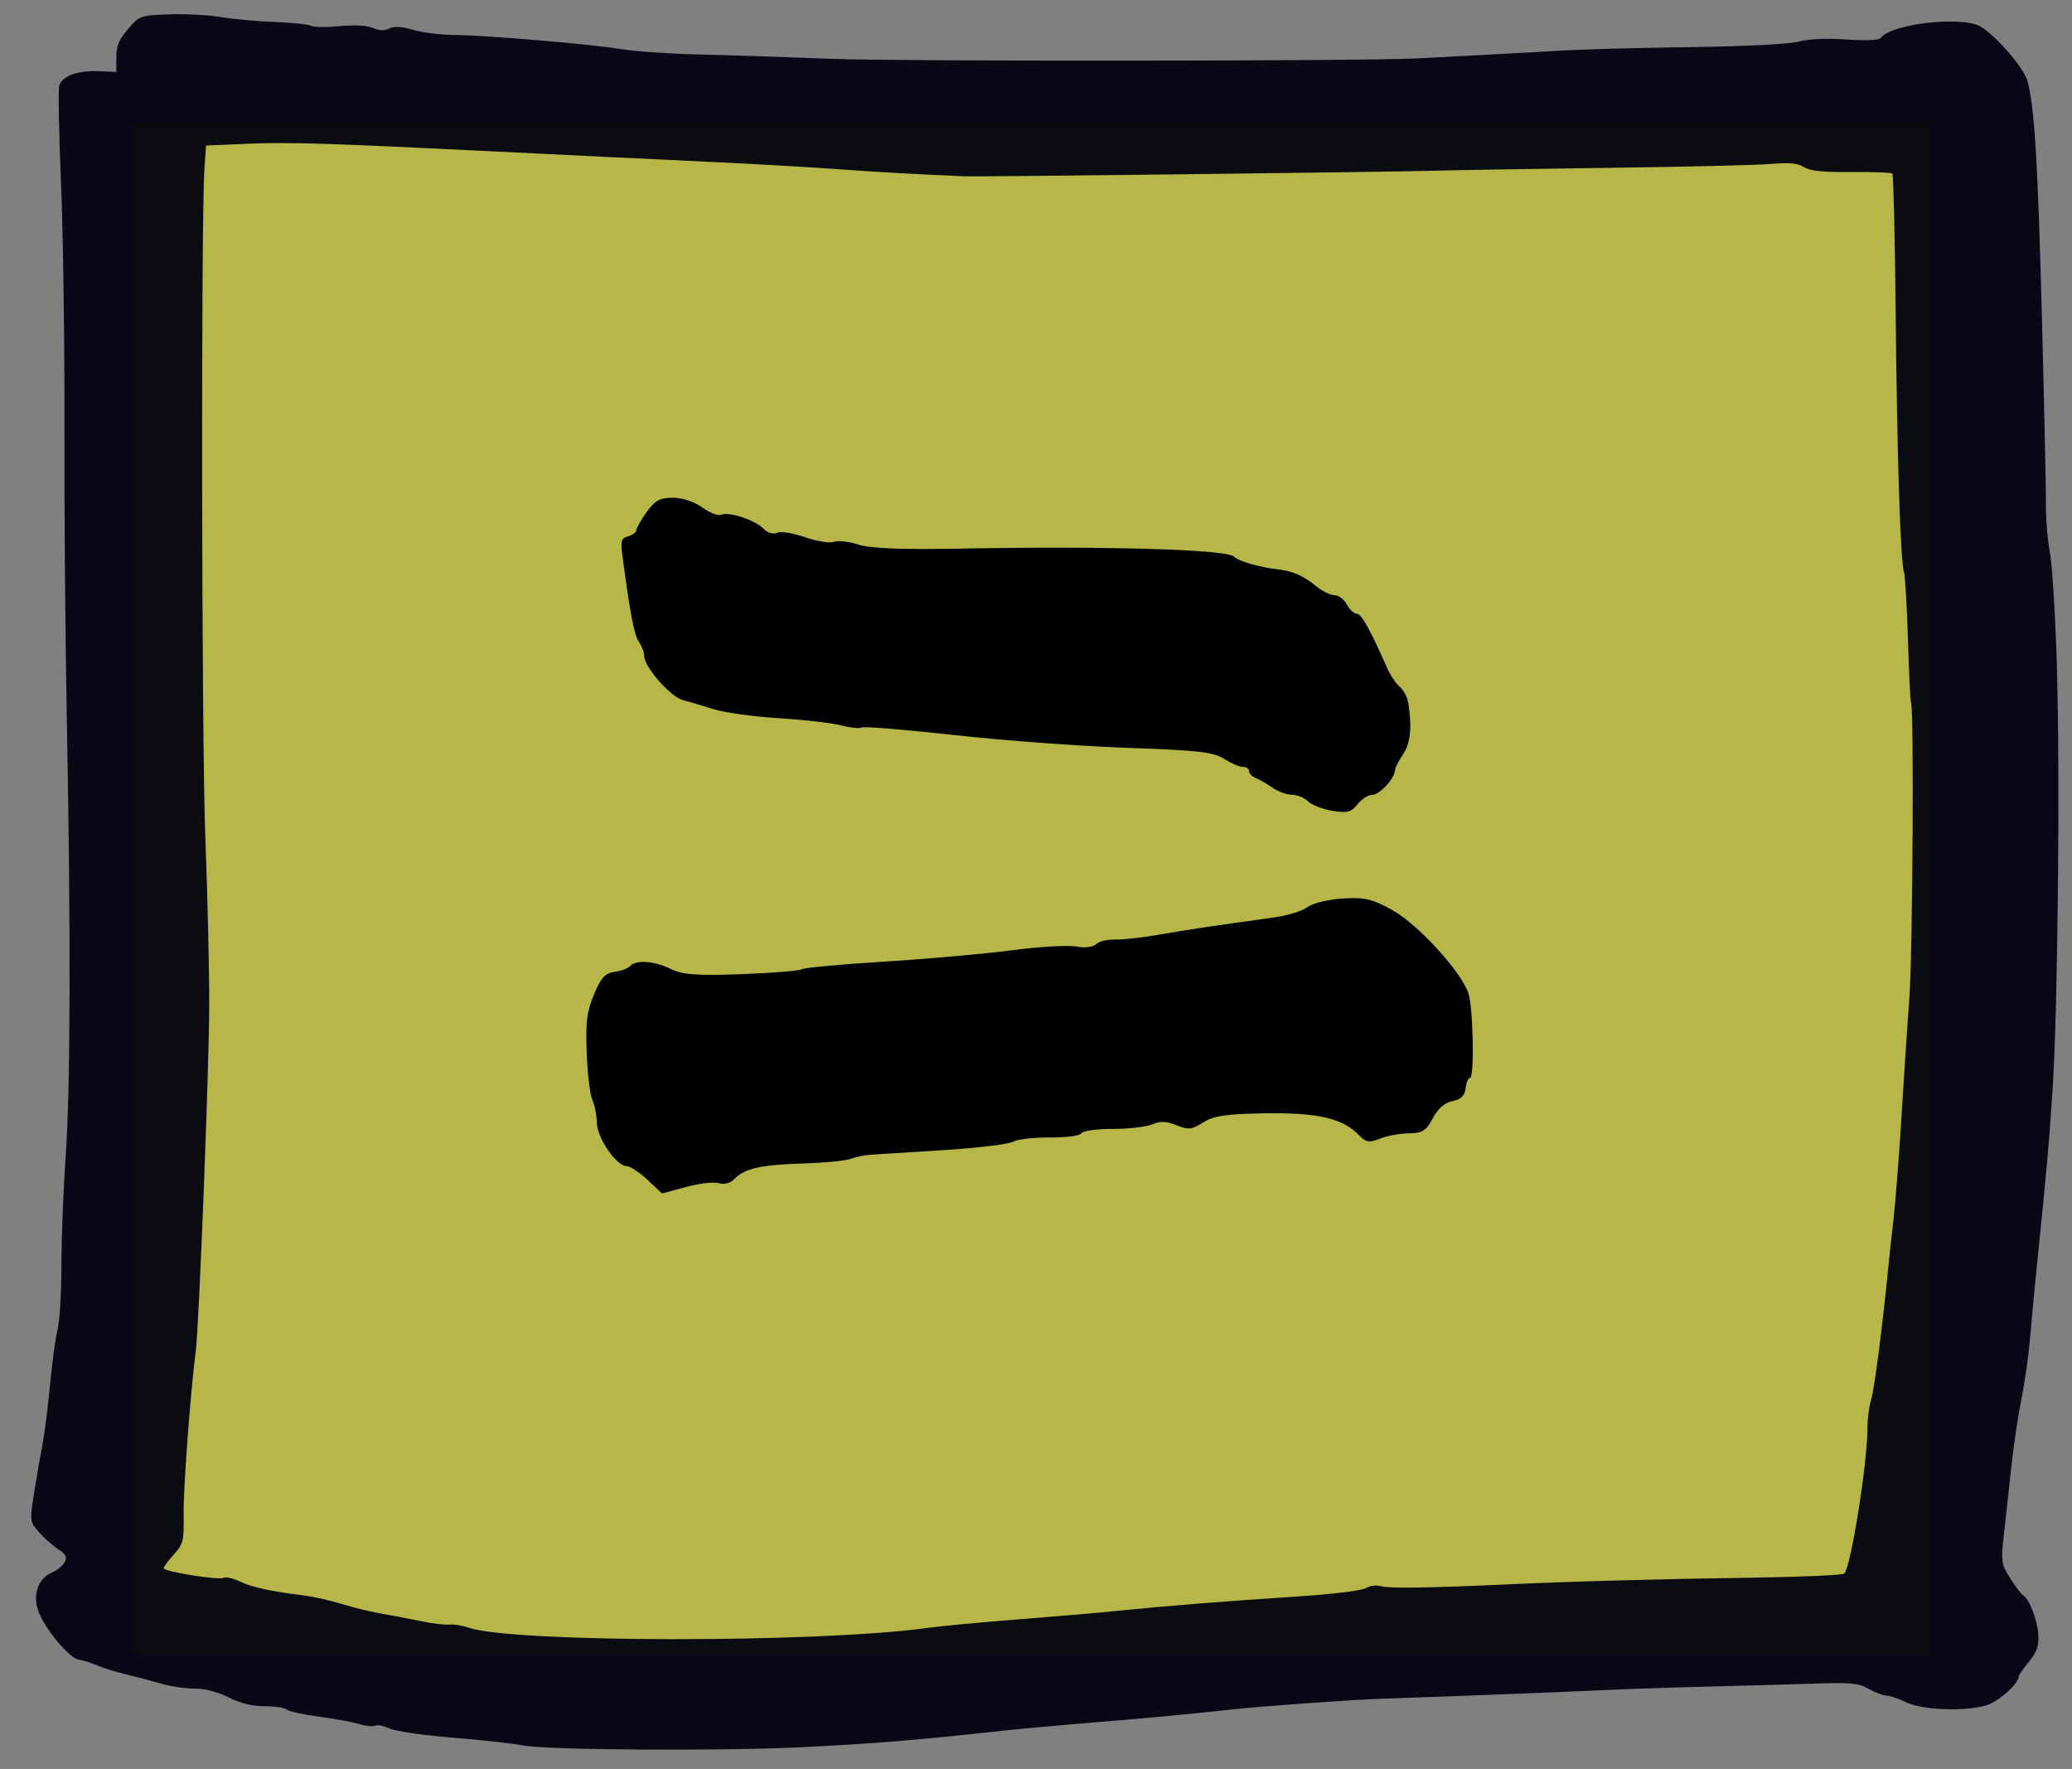 <?xml version="1.0" encoding="UTF-8" standalone="no"?>
<!-- Created with Inkscape (http://www.inkscape.org/) -->

<svg
   xmlns:dc="http://purl.org/dc/elements/1.1/"
   xmlns:cc="http://creativecommons.org/ns#"
   xmlns:rdf="http://www.w3.org/1999/02/22-rdf-syntax-ns#"
   xmlns:svg="http://www.w3.org/2000/svg"
   xmlns="http://www.w3.org/2000/svg"
   xmlns:sodipodi="http://sodipodi.sourceforge.net/DTD/sodipodi-0.dtd"
   xmlns:inkscape="http://www.inkscape.org/namespaces/inkscape"
   width="21.267mm"
   height="18.153mm"
   viewBox="0 0 75.354 64.32"
   id="svg6079"
   version="1.1"
   inkscape:version="0.91 r13725"
   sodipodi:docname="buttonEqual_highlight.svg">
  <rect x="0" y="0" width="75.354" height="64.32" fill="#808080" stroke="none"/>
  <defs
     id="defs6081" />
  <sodipodi:namedview
     id="base"
     pagecolor="#ffffff"
     bordercolor="#666666"
     borderopacity="1.0"
     inkscape:pageopacity="0.0"
     inkscape:pageshadow="2"
     inkscape:zoom="2"
     inkscape:cx="21.209708"
     inkscape:cy="-138.74885"
     inkscape:document-units="px"
     inkscape:current-layer="layer1"
     showgrid="false"
     inkscape:snap-global="true"
     fit-margin-top="0"
     fit-margin-left="0"
     fit-margin-right="0"
     fit-margin-bottom="0"
     inkscape:window-width="956"
     inkscape:window-height="1041"
     inkscape:window-x="960"
     inkscape:window-y="18"
     inkscape:window-maximized="0" />
  <g
     inkscape:label="Layer 1"
     inkscape:groupmode="layer"
     id="layer1"
     transform="translate(-145.933,-142.784)">
    <rect
       style="fill:#ffff00;fill-opacity:0.431"
       id="rect3344"
       width="65.321"
       height="55.643"
       x="150.772"
       y="147.283" />
    <g
       id="g7826"
       transform="matrix(0.115,0,0,0.135,163.374,150.229)">
      <path
         inkscape:connector-curvature="0"
         id="path132"
         style="fill:#000000;fill-opacity:1;fill-rule:nonzero;stroke:none"
         d="m 312.679,212.293 c -2.316,-5.786 -15.852,-18.401 -23.85,-22.228 -6.473,-3.099 -8.878,-3.58 -15.879,-3.209 -4.501,0.234 -9.558,1.285 -11.124,2.309 -1.58,1.031 -6.246,2.274 -10.375,2.762 -21.122,2.501 -27.045,3.257 -36.252,4.624 -5.497,0.818 -11.935,1.436 -14.306,1.36 -2.377,-0.062 -5.043,0.495 -5.937,1.251 -0.928,0.783 -3.628,1.058 -6.253,0.625 -2.542,-0.412 -11.688,0.041 -20.318,1.003 -8.61,0.962 -26.866,2.343 -40.499,3.065 -13.619,0.721 -25.375,1.649 -26.062,2.061 -0.687,0.412 -9.249,1.003 -18.999,1.312 -13.997,0.44 -18.724,0.144 -22.373,-1.402 -5.126,-2.178 -11.056,-2.529 -12.877,-0.756 -0.639,0.618 -2.748,1.285 -4.872,1.532 -3.003,0.35 -4.301,1.56 -6.5,6.06 -2.295,4.693 -2.68,7.311 -2.316,15.811 0.24,5.627 1.051,11.337 1.814,12.753 0.735,1.374 1.388,4.191 1.402,6.06 0.034,3.999 6.163,11.626 9.345,11.626 1.086,0 4.13,1.697 6.624,3.69 l 4.631,3.69 7.62,-1.752 c 4.253,-0.976 8.843,-1.415 10.375,-1.003 1.628,0.447 3.621,-0.014 4.879,-1.127 3.243,-2.858 8.376,-3.848 21.747,-4.191 6.624,-0.165 13.433,-0.728 15,-1.244 1.628,-0.529 4.501,-1.017 6.624,-1.127 2.061,-0.096 12.499,-0.66 23.128,-1.244 10.623,-0.584 20.421,-1.601 21.685,-2.254 1.285,-0.66 6.438,-1.161 11.564,-1.127 5.126,0.034 9.558,-0.467 9.936,-1.12 0.385,-0.66 4.81,-1.189 9.943,-1.189 5.119,0 10.726,-0.557 12.56,-1.251 2.398,-0.907 4.501,-0.838 7.62,0.247 3.752,1.306 4.851,1.209 8.445,-0.749 3.257,-1.78 7.373,-2.295 19.617,-2.453 16.505,-0.213 24.489,1.347 29.505,5.779 2.322,2.048 3.374,2.213 6.747,1.051 2.247,-0.77 6.253,-1.402 9.125,-1.436 4.377,-0.055 5.497,-0.646 7.627,-4.068 1.642,-2.625 3.786,-4.212 6.246,-4.624 2.632,-0.433 3.868,-1.464 4.13,-3.436 0.199,-1.498 0.845,-2.81 1.374,-2.81 1.464,0 1.024,-18.999 -0.522,-22.874" />
      <path
         inkscape:connector-curvature="0"
         id="path134"
         style="fill:#000000;fill-opacity:1;fill-rule:nonzero;stroke:none"
         d="m 293.707,134.167 c -0.275,-1.505 -1.498,-3.463 -2.693,-4.315 -1.237,-0.886 -3.03,-3.188 -4.13,-5.311 -5.236,-10.128 -8.026,-14.374 -9.434,-14.374 -0.893,0 -2.329,-1.127 -3.188,-2.501 -0.859,-1.374 -2.597,-2.501 -3.875,-2.501 -1.244,0 -3.813,-1.044 -5.559,-2.254 -4.288,-2.975 -7.373,-4.164 -12.128,-4.672 -6.5,-0.694 -12.464,-2.158 -14.127,-3.477 -2.453,-1.951 -40.87,-2.886 -87.745,-2.13 -17.253,0.275 -27.382,-0.083 -31.003,-1.093 -2.996,-0.838 -6.425,-1.168 -7.751,-0.749 -1.319,0.419 -5.373,-0.137 -9.125,-1.251 -3.752,-1.113 -7.696,-1.642 -8.871,-1.189 -1.251,0.481 -3.003,0.034 -4.253,-1.079 -2.625,-2.336 -10.987,-4.7 -13.378,-3.779 -0.976,0.378 -3.621,-0.488 -5.999,-1.951 -2.515,-1.56 -6.308,-2.625 -9.31,-2.625 -4.123,0 -5.662,0.715 -8.314,3.875 -1.78,2.123 -3.25,4.322 -3.25,4.872 0,0.536 -1.189,1.292 -2.563,1.628 -2.226,0.543 -2.467,1.251 -1.814,5.373 2.487,15.872 3.717,21.307 5.222,23.121 0.934,1.127 1.656,2.769 1.656,3.752 0,2.92 8.252,10.973 12.128,11.846 1.958,0.44 6.246,1.525 9.75,2.467 3.422,0.928 12.746,2.027 20.62,2.439 7.874,0.412 16.807,1.285 19.755,1.938 2.996,0.667 5.84,0.907 6.438,0.563 0.584,-0.344 13.873,0.577 29.622,2.061 15.749,1.484 40.341,3.023 54.811,3.436 21.63,0.618 26.956,1.141 30.254,2.941 2.247,1.23 4.844,2.185 5.937,2.185 1.12,0 1.938,0.474 1.938,1.127 0,0.646 0.934,1.443 2.185,1.876 1.223,0.419 3.559,1.573 5.311,2.625 1.752,1.051 4.446,1.876 6.129,1.876 1.622,0 3.91,0.797 4.995,1.745 1.099,0.962 4.562,2.116 7.689,2.563 4.748,0.68 6.067,0.392 7.998,-1.745 1.244,-1.374 3.415,-2.563 4.693,-2.563 2.371,0 7.139,-4.459 7.215,-6.754 0.021,-0.557 1.113,-2.377 2.48,-4.123 2.391,-3.051 2.9,-7.249 1.683,-13.873" />
    </g>
    <path
       d="m 220.738,166.989 c -0.057,-1.838 -0.171,-3.688 -0.254,-4.112 -0.083,-0.421 -0.148,-1.208 -0.145,-1.735 0.004,-0.53 -0.063,-3.623 -0.148,-6.874 -0.147,-5.628 -0.265,-7.557 -0.522,-8.532 -0.126,-0.48 -1.155,-1.671 -1.719,-1.992 -0.689,-0.39 -3.28,-0.087 -3.619,0.424 -0.051,0.076 -0.553,0.098 -1.242,0.052 -0.73,-0.049 -1.375,-0.021 -1.748,0.077 -0.353,0.092 -1.928,0.172 -3.897,0.199 -1.817,0.025 -3.893,0.08 -4.613,0.121 -0.722,0.043 -2.079,0.118 -3.029,0.167 -0.951,0.05 -1.999,0.105 -2.341,0.124 -1.838,0.1 -18.809,0.112 -21.274,0.015 -1.597,-0.063 -3.754,-0.133 -4.819,-0.158 -1.06,-0.025 -2.33,-0.112 -2.822,-0.193 -1.116,-0.184 -5.018,-0.514 -6.128,-0.518 -0.454,-0.002 -1.107,-0.083 -1.452,-0.183 -0.441,-0.126 -0.7,-0.141 -0.874,-0.051 -0.172,0.088 -0.358,0.083 -0.606,-0.02 -0.231,-0.095 -0.662,-0.118 -1.213,-0.064 -0.468,0.046 -0.928,0.04 -1.019,-0.013 -0.092,-0.053 -0.695,-0.116 -1.356,-0.141 -0.662,-0.025 -1.528,-0.105 -1.949,-0.18 -0.412,-0.073 -1.253,-0.117 -1.845,-0.096 -1.073,0.038 -1.093,0.045 -1.514,0.533 -0.329,0.381 -0.427,0.617 -0.427,1.028 l 0,0.533 -0.62,-0.029 c -0.771,-0.036 -1.359,0.178 -1.455,0.53 -0.041,0.148 -0.011,1.747 0.064,3.546 0.076,1.804 0.132,5.73 0.124,8.737 -0.008,3.007 0.031,7.8 0.086,10.665 0.148,7.799 0.134,13.553 -0.04,15.996 -0.086,1.208 -0.155,2.978 -0.155,3.958 0,0.976 -0.062,2.015 -0.138,2.312 -0.076,0.296 -0.2,1.208 -0.276,2.017 -0.076,0.809 -0.2,1.798 -0.276,2.185 -0.076,0.393 -0.211,1.169 -0.303,1.747 -0.161,1.015 -0.157,1.05 0.172,1.426 0.192,0.219 0.496,0.489 0.702,0.624 0.289,0.189 0.338,0.287 0.234,0.475 -0.07,0.129 -0.282,0.301 -0.461,0.375 -0.489,0.204 -0.7,0.775 -0.506,1.366 0.204,0.617 1.126,1.745 1.469,1.796 0.156,0.023 0.455,0.117 0.689,0.215 0.229,0.096 0.689,0.239 1.032,0.321 0.347,0.083 0.902,0.23 1.26,0.334 0.358,0.104 0.904,0.186 1.239,0.186 0.382,0 0.833,0.117 1.247,0.321 0.44,0.219 0.86,0.321 1.315,0.321 0.372,0 0.726,0.054 0.799,0.122 0.071,0.066 0.599,0.183 1.163,0.257 0.565,0.073 1.236,0.196 1.48,0.27 0.247,0.075 0.506,0.1 0.578,0.057 0.07,-0.041 0.31,0.008 0.516,0.103 0.212,0.099 1.246,0.249 2.293,0.334 1.047,0.085 2.206,0.213 2.568,0.284 0.832,0.164 7.078,0.206 9.996,0.069 2.59,-0.122 4.338,-0.264 7.422,-0.604 0.606,-0.066 1.845,-0.181 2.754,-0.254 2.259,-0.182 4.177,-0.36 5.577,-0.518 1.074,-0.12 4.589,-0.371 5.577,-0.398 1.214,-0.034 6.665,-0.244 7.917,-0.305 0.799,-0.04 2.492,-0.098 3.787,-0.13 1.294,-0.032 3.042,-0.081 3.91,-0.109 1.35,-0.045 1.63,-0.018 1.997,0.193 0.235,0.133 0.524,0.244 0.64,0.244 0.116,0 0.447,0.112 0.723,0.244 0.586,0.28 2.079,0.339 2.892,0.114 0.441,-0.121 1.197,-0.795 1.197,-1.064 0,-0.044 0.163,-0.276 0.372,-0.533 0.292,-0.359 0.365,-0.572 0.337,-0.996 -0.035,-0.527 -0.335,-1.293 -0.557,-1.42 -0.067,-0.038 -0.282,-0.321 -0.468,-0.617 -0.322,-0.512 -0.337,-0.611 -0.227,-1.574 0.064,-0.57 0.184,-1.658 0.268,-2.442 0.084,-0.783 0.25,-1.899 0.372,-2.505 0.123,-0.607 0.263,-1.606 0.317,-2.248 0.053,-0.636 0.168,-1.851 0.255,-2.699 0.353,-3.43 0.443,-4.457 0.566,-6.399 0.186,-2.931 0.269,-11.435 0.149,-15.315 z m -5.366,12.09 c -0.073,0.98 -0.203,2.917 -0.285,4.292 -0.083,1.374 -0.213,3.056 -0.289,3.726 -0.076,0.668 -0.161,1.454 -0.188,1.735 -0.211,2.158 -0.509,4.462 -0.625,4.831 -0.076,0.242 -0.136,0.707 -0.136,1.041 0,1.272 -0.598,5.033 -0.841,5.294 -0.053,0.057 -1.487,0.124 -3.18,0.148 -3.663,0.054 -6.828,0.142 -9.267,0.255 -2.685,0.125 -4.168,0.143 -4.434,0.053 -0.136,-0.046 -0.372,-0.011 -0.523,0.077 -0.155,0.09 -1.267,0.225 -2.547,0.307 -2.603,0.169 -4.759,0.341 -6.541,0.523 -0.685,0.07 -2.285,0.207 -3.579,0.307 -1.295,0.1 -2.773,0.239 -3.305,0.312 -3.979,0.548 -15.08,0.538 -16.661,-0.014 -0.234,-0.081 -0.532,-0.13 -0.688,-0.112 -0.154,0.018 -0.578,-0.03 -0.964,-0.109 -0.385,-0.079 -0.78,-0.157 -0.895,-0.177 -0.964,-0.165 -1.405,-0.263 -2.066,-0.465 -0.413,-0.126 -1.039,-0.266 -1.377,-0.308 -1.198,-0.147 -1.862,-0.291 -2.314,-0.502 -0.261,-0.121 -0.528,-0.183 -0.606,-0.138 -0.165,0.095 -2.176,-0.227 -2.176,-0.35 0,-0.051 0.163,-0.27 0.372,-0.501 0.34,-0.375 0.37,-0.501 0.354,-1.451 -0.015,-0.917 0.246,-4.433 0.441,-5.936 0.118,-0.909 0.482,-10.202 0.49,-12.528 0.005,-1.239 -0.059,-4.009 -0.142,-6.167 -0.138,-3.611 -0.161,-22.417 -0.031,-24.323 l 0.057,-0.823 1.542,-0.066 c 1.457,-0.062 2.919,-0.017 8.758,0.271 3.332,0.165 5.017,0.246 8.262,0.4 1.473,0.07 3.492,0.186 4.475,0.258 1.513,0.11 2.465,0.164 4.544,0.256 0.486,0.021 15.215,-0.153 16.936,-0.2 0.908,-0.025 3.883,-0.075 6.609,-0.11 2.726,-0.035 5.344,-0.099 5.818,-0.141 0.634,-0.057 0.942,-0.026 1.17,0.116 0.226,0.141 0.696,0.189 1.728,0.18 0.785,-0.009 1.449,0.018 1.487,0.057 0.038,0.039 0.092,2.319 0.119,5.069 0.051,5.217 0.176,9.093 0.302,9.418 0.041,0.106 0.106,1.208 0.144,2.441 0.038,1.234 0.088,2.266 0.11,2.288 0.114,0.105 0.064,9.135 -0.058,10.767"
       style="fill:#00000f;fill-opacity:0.941;fill-rule:nonzero;stroke:none"
       id="path1048"
       inkscape:connector-curvature="0" />
  </g>
</svg>

